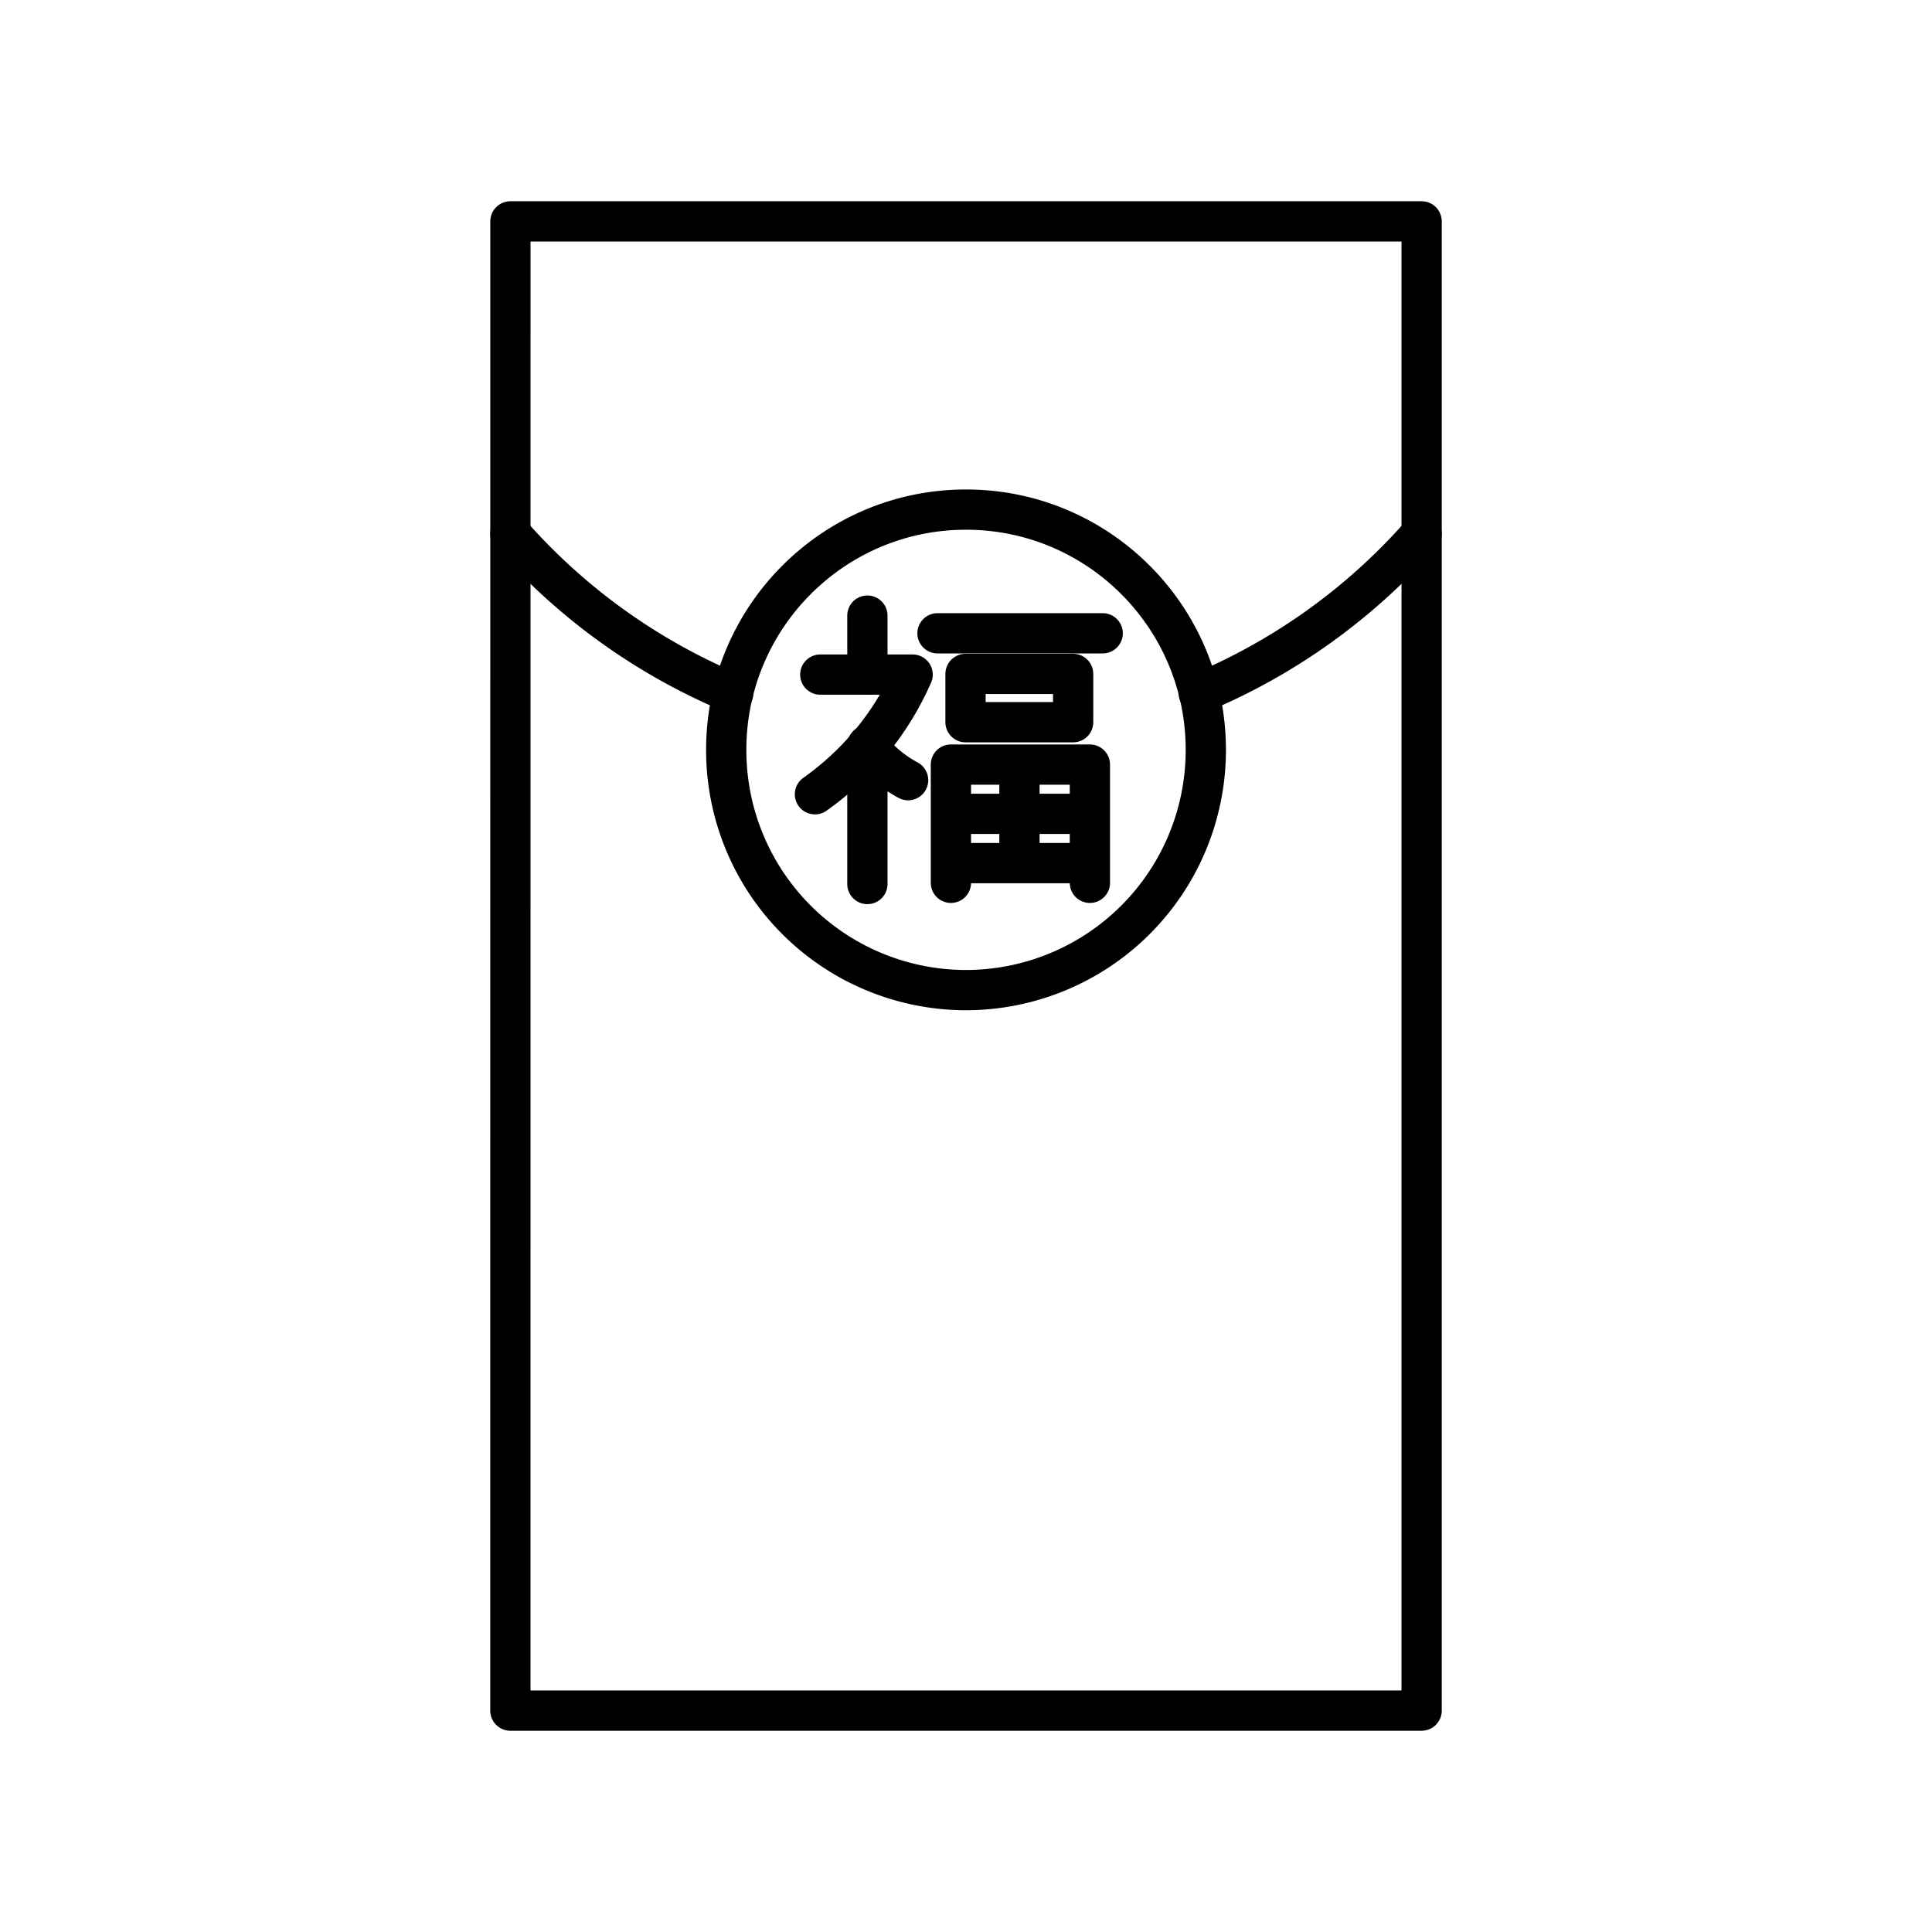 <svg xmlns="http://www.w3.org/2000/svg" xmlns:xlink="http://www.w3.org/1999/xlink" width="48" height="48" viewBox="0 0 48 48"><path fill="none" stroke="currentColor" stroke-linecap="round" stroke-linejoin="round" d="M20.38 16.76h2.294a7.17 7.17 0 0 1-2.427 2.973"/><path fill="none" stroke="currentColor" stroke-linecap="round" stroke-linejoin="round" d="M22.562 19.383a3.1 3.1 0 0 1-1.012-.866v3.446m13.769-8.705a15.1 15.1 0 0 1-5.534 3.97m-11.57 0a15.1 15.1 0 0 1-5.534-3.97m10.944 8.675v-2.937h3.453v2.937m-5.528-6.638v1.464m1.742-1.025h4.104m-3.771 4.486h3.453m-3.453 1.224h3.453m-1.75 0v-2.448"/><path fill="none" stroke="currentColor" stroke-linecap="round" stroke-linejoin="round" d="M18.043 18.629a5.96 5.96 0 0 0 5.955 5.97a5.963 5.963 0 0 0 5.96-5.965v-.005c0-3.296-2.668-5.968-5.958-5.968s-5.957 2.672-5.957 5.968"/><path fill="none" stroke="currentColor" stroke-linecap="round" stroke-linejoin="round" d="M23.988 16.743h2.674v1.2h-2.674z"/><path fill="none" stroke="currentColor" stroke-linecap="round" stroke-linejoin="round" d="M12.681 5.5H35.32v37H12.68z"/></svg>